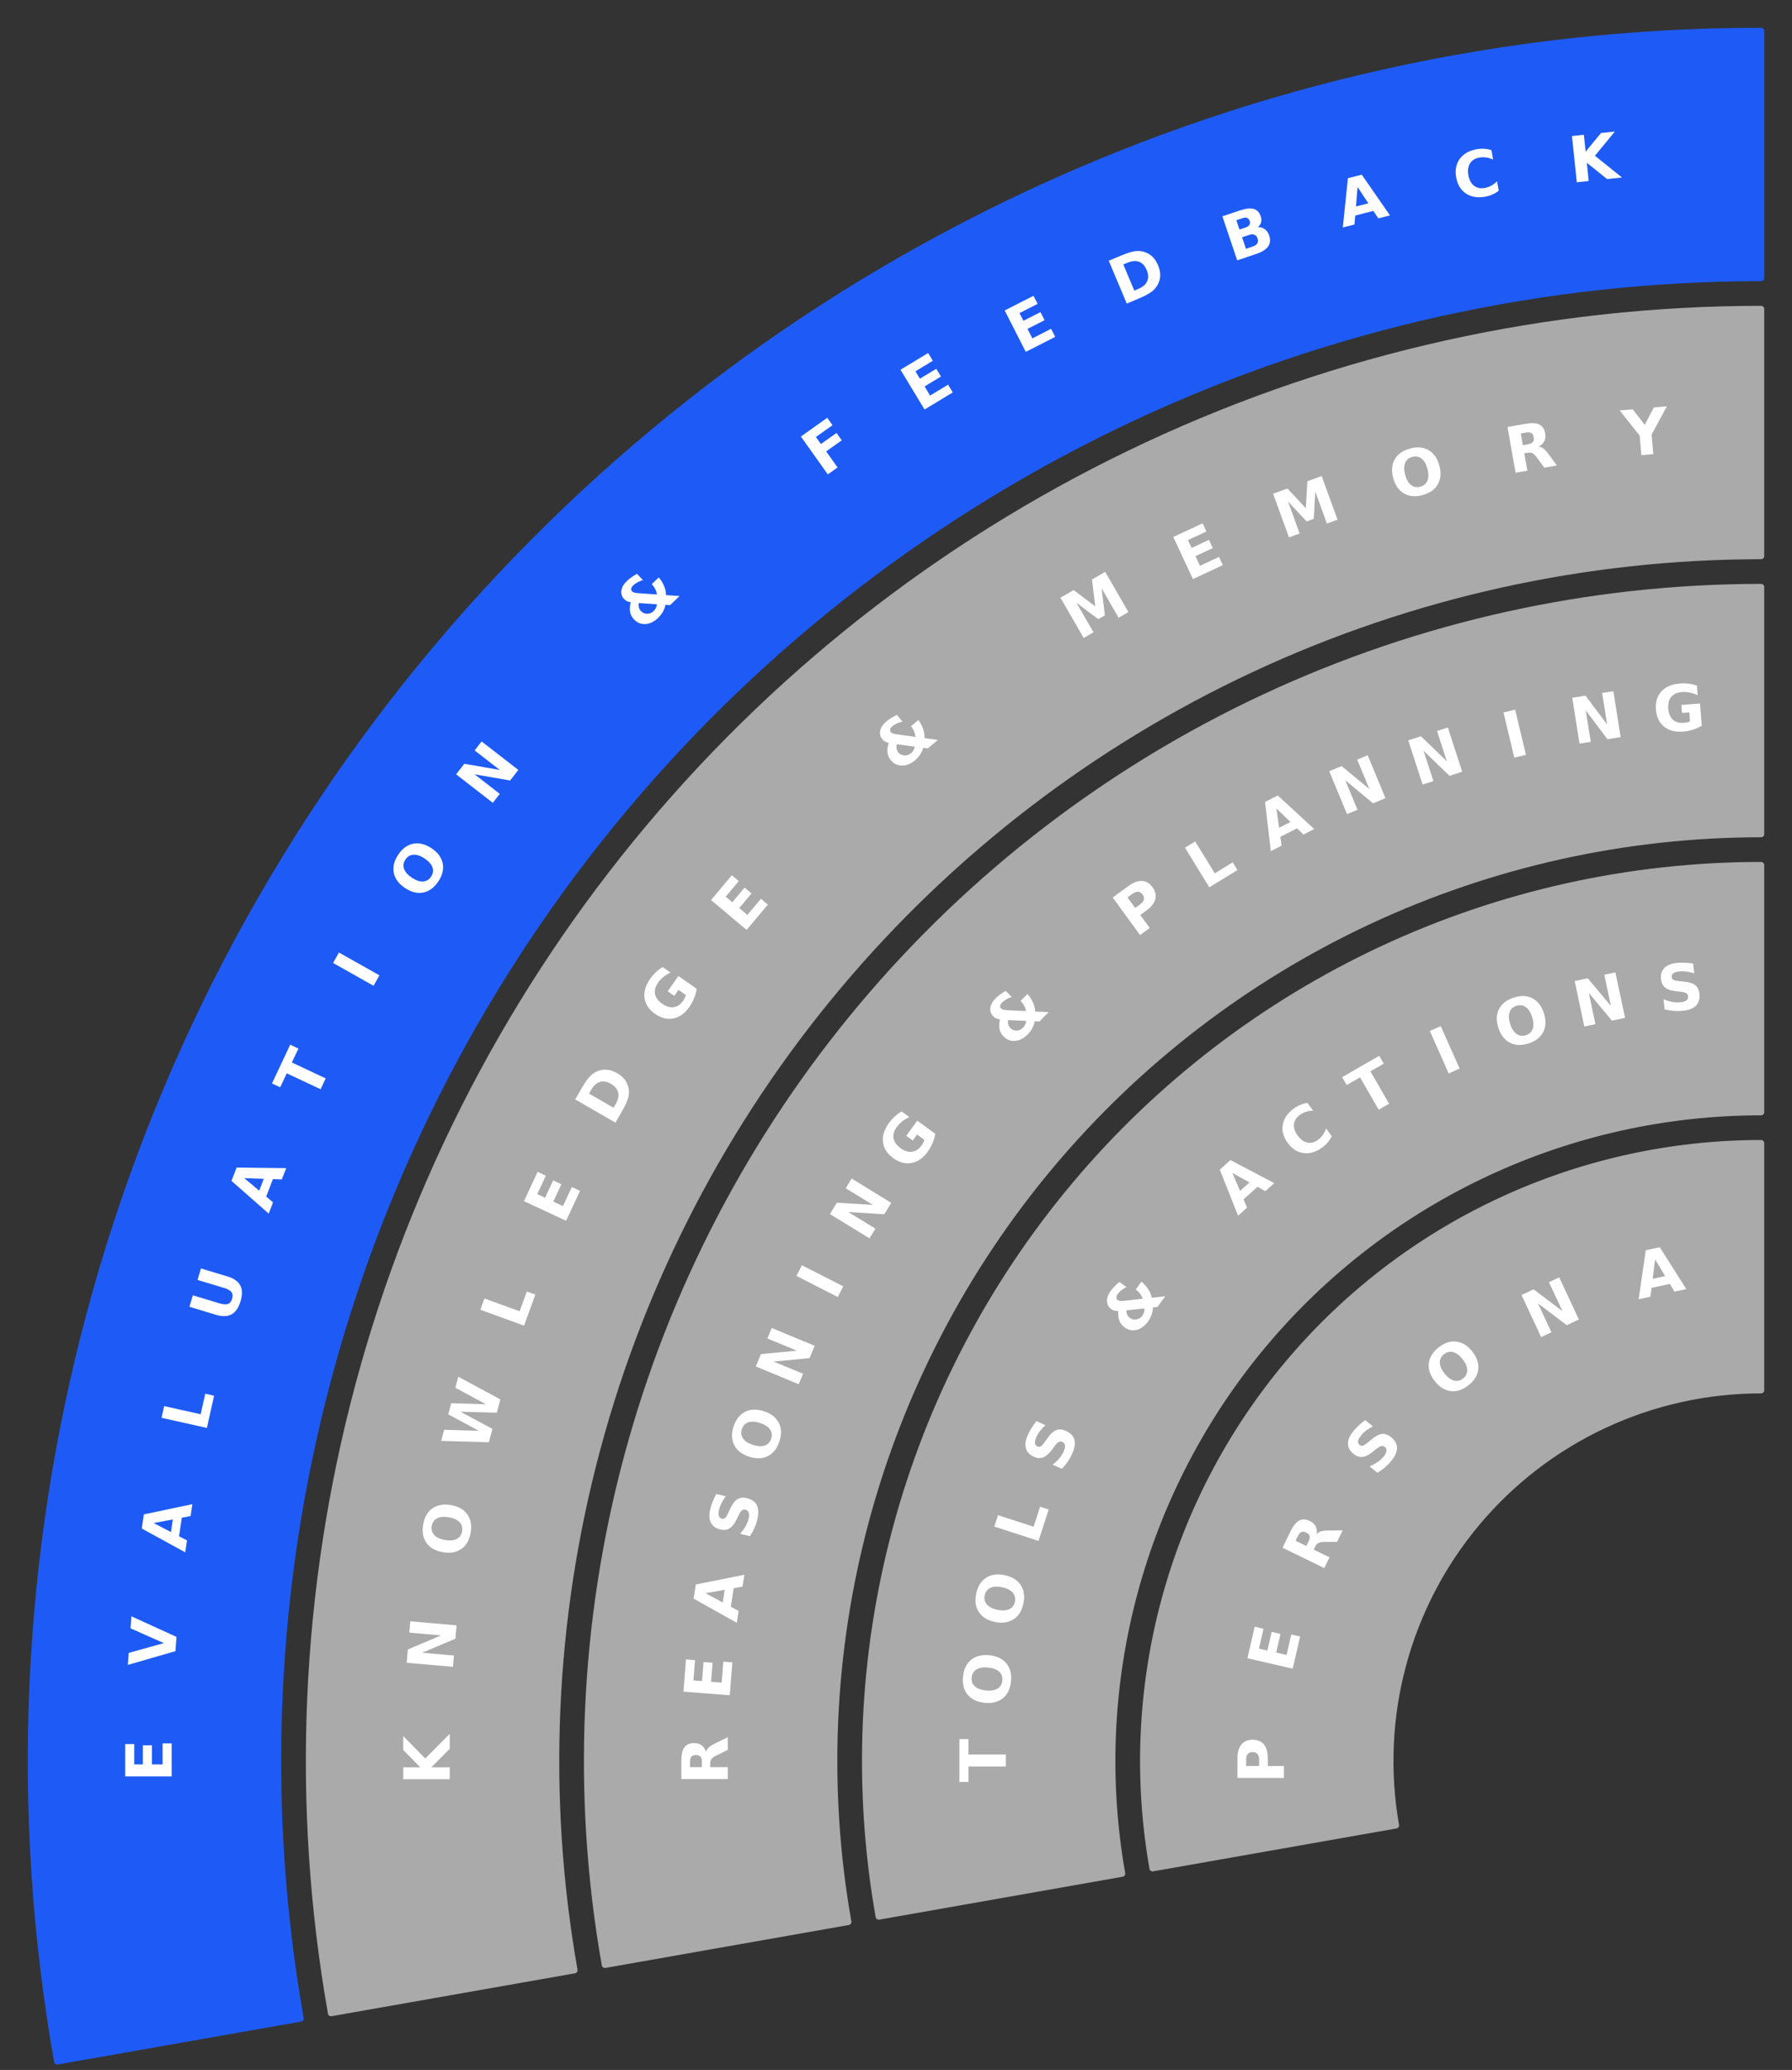 <?xml version="1.0" encoding="utf-8" standalone="no"?>
<!DOCTYPE svg PUBLIC "-//W3C//DTD SVG 1.1//EN"
  "http://www.w3.org/Graphics/SVG/1.1/DTD/svg11.dtd">
<svg xmlns:xlink="http://www.w3.org/1999/xlink" width="287.957pt" height="332.64pt" viewBox="0 0 287.957 332.64" xmlns="http://www.w3.org/2000/svg" version="1.1">
 <rect x="0" y="0" width="287.957" height="332.64" fill="#333333" stroke="none"/>
 <defs>
  <style type="text/css">*{stroke-linejoin: round; stroke-linecap: butt}</style>
 </defs>
 <g id="figure_1">
  <g id="patch_1">
   <path d="M 0 332.64 
L 287.957 332.64 
L 287.957 0 
L 0 0 
L 0 332.64 
z
" style="fill: none; opacity: 0"/>
  </g>
  <g id="axes_1">
   <g id="patch_2">
    <path d="M 282.992 183.697 
C 268.493 183.697 254.169 186.872 241.028 193 
C 227.888 199.127 216.247 208.059 206.927 219.166 
C 197.608 230.273 190.833 243.288 187.08 257.293 
C 183.328 271.298 182.688 285.956 185.205 300.235 
L 224.32 293.338 
C 222.809 284.771 223.193 275.975 225.445 267.572 
C 227.697 259.17 231.762 251.361 237.353 244.697 
C 242.945 238.033 249.929 232.673 257.814 228.997 
C 265.698 225.32 274.293 223.415 282.992 223.415 
z
" clip-path="url(#pd51221e22e)" style="fill: #aaaaaa; stroke: #aaaaaa; stroke-linejoin: miter"/>
   </g>
   <g id="patch_3">
    <path d="M 282.992 139.014 
C 261.969 139.014 241.198 143.618 222.144 152.503 
C 203.091 161.388 186.212 174.34 172.698 190.445 
C 159.185 206.55 149.361 225.421 143.92 245.728 
C 138.478 266.035 137.55 287.29 141.201 307.994 
L 180.316 301.097 
C 177.672 286.104 178.344 270.713 182.285 256.008 
C 186.225 241.302 193.338 227.637 203.124 215.975 
C 212.91 204.313 225.132 194.934 238.93 188.5 
C 252.728 182.066 267.768 178.732 282.992 178.732 
z
" clip-path="url(#pd51221e22e)" style="fill: #aaaaaa; stroke: #aaaaaa; stroke-linejoin: miter"/>
   </g>
   <g id="patch_4">
    <path d="M 282.992 94.331 
C 255.444 94.331 228.227 100.365 203.26 112.007 
C 178.293 123.649 156.177 140.62 138.469 161.723 
C 120.762 182.826 107.889 207.554 100.759 234.163 
C 93.629 260.772 92.413 288.623 97.197 315.753 
L 136.312 308.856 
C 132.535 287.438 133.495 265.45 139.124 244.443 
C 144.753 223.435 154.915 203.914 168.895 187.253 
C 182.875 170.593 200.335 157.195 220.046 148.004 
C 239.757 138.812 261.244 134.049 282.992 134.049 
z
" clip-path="url(#pd51221e22e)" style="fill: #aaaaaa; stroke: #aaaaaa; stroke-linejoin: miter"/>
   </g>
   <g id="patch_5">
    <path d="M 282.992 49.648 
C 248.92 49.648 215.257 57.111 184.377 71.51 
C 153.496 85.91 126.141 106.9 104.24 133.001 
C 82.339 159.102 66.417 189.687 57.599 222.598 
C 48.78 255.51 47.276 289.957 53.193 323.512 
L 92.308 316.615 
C 87.398 288.772 88.646 260.188 95.964 232.878 
C 103.281 205.568 116.492 180.19 134.666 158.532 
C 152.839 136.873 175.538 119.456 201.162 107.507 
C 226.786 95.559 254.719 89.366 282.992 89.366 
z
" clip-path="url(#pd51221e22e)" style="fill: #aaaaaa; stroke: #aaaaaa; stroke-linejoin: miter"/>
   </g>
   <g id="patch_6">
    <path d="M 282.992 4.965 
C 242.395 4.965 202.286 13.857 165.493 31.014 
C 128.699 48.171 96.106 73.18 70.011 104.28 
C 43.915 135.379 24.946 171.82 14.438 211.033 
C 3.931 250.247 2.139 291.291 9.189 331.271 
L 48.303 324.374 
C 42.261 290.105 43.797 254.925 52.803 221.313 
C 61.809 187.701 78.069 156.466 100.437 129.81 
C 122.804 103.154 150.741 81.717 182.278 67.011 
C 213.816 52.305 248.195 44.683 282.992 44.683 
z
" clip-path="url(#pd51221e22e)" style="fill: #1e5bf6; stroke: #1e5bf6; stroke-linejoin: miter"/>
   </g>
   <g id="text_1">
    <!-- P -->
    <g style="fill: #ffffff" transform="translate(206.315 286.657) rotate(-90) scale(0.1 -0.1)">
     <defs>
      <path id="DejaVuSans-Bold-50" d="M 588 4666 
L 2584 4666 
Q 3475 4666 3951 4270 
Q 4428 3875 4428 3144 
Q 4428 2409 3951 2014 
Q 3475 1619 2584 1619 
L 1791 1619 
L 1791 0 
L 588 0 
L 588 4666 
z
M 1791 3794 
L 1791 2491 
L 2456 2491 
Q 2806 2491 2997 2661 
Q 3188 2831 3188 3144 
Q 3188 3456 2997 3625 
Q 2806 3794 2456 3794 
L 1791 3794 
z
" transform="scale(0.016)"/>
     </defs>
     <use xlink:href="#DejaVuSans-Bold-50"/>
    </g>
   </g>
   <g id="text_2">
    <!-- E -->
    <g style="fill: #ffffff" transform="translate(207.512 269.072) rotate(-77) scale(0.1 -0.1)">
     <defs>
      <path id="DejaVuSans-Bold-45" d="M 588 4666 
L 3834 4666 
L 3834 3756 
L 1791 3756 
L 1791 2888 
L 3713 2888 
L 3713 1978 
L 1791 1978 
L 1791 909 
L 3903 909 
L 3903 0 
L 588 0 
L 588 4666 
z
" transform="scale(0.016)"/>
     </defs>
     <use xlink:href="#DejaVuSans-Bold-45"/>
    </g>
   </g>
   <g id="text_3">
    <!-- R -->
    <g style="fill: #ffffff" transform="translate(212.388 252.84) rotate(-64) scale(0.1 -0.1)">
     <defs>
      <path id="DejaVuSans-Bold-52" d="M 2297 2597 
Q 2675 2597 2839 2737 
Q 3003 2878 3003 3200 
Q 3003 3519 2839 3656 
Q 2675 3794 2297 3794 
L 1791 3794 
L 1791 2597 
L 2297 2597 
z
M 1791 1766 
L 1791 0 
L 588 0 
L 588 4666 
L 2425 4666 
Q 3347 4666 3776 4356 
Q 4206 4047 4206 3378 
Q 4206 2916 3982 2619 
Q 3759 2322 3309 2181 
Q 3556 2125 3751 1926 
Q 3947 1728 4147 1325 
L 4800 0 
L 3519 0 
L 2950 1159 
Q 2778 1509 2601 1637 
Q 2425 1766 2131 1766 
L 1791 1766 
z
" transform="scale(0.016)"/>
     </defs>
     <use xlink:href="#DejaVuSans-Bold-52"/>
    </g>
   </g>
   <g id="text_4">
    <!-- S -->
    <g style="fill: #ffffff" transform="translate(221.137 237.536) rotate(-51) scale(0.1 -0.1)">
     <defs>
      <path id="DejaVuSans-Bold-53" d="M 3834 4519 
L 3834 3531 
Q 3450 3703 3084 3790 
Q 2719 3878 2394 3878 
Q 1963 3878 1756 3759 
Q 1550 3641 1550 3391 
Q 1550 3203 1689 3098 
Q 1828 2994 2194 2919 
L 2706 2816 
Q 3484 2659 3812 2340 
Q 4141 2022 4141 1434 
Q 4141 663 3683 286 
Q 3225 -91 2284 -91 
Q 1841 -91 1394 -6 
Q 947 78 500 244 
L 500 1259 
Q 947 1022 1364 901 
Q 1781 781 2169 781 
Q 2563 781 2772 912 
Q 2981 1044 2981 1288 
Q 2981 1506 2839 1625 
Q 2697 1744 2272 1838 
L 1806 1941 
Q 1106 2091 782 2419 
Q 459 2747 459 3303 
Q 459 4000 909 4375 
Q 1359 4750 2203 4750 
Q 2588 4750 2994 4692 
Q 3400 4634 3834 4519 
z
" transform="scale(0.016)"/>
     </defs>
     <use xlink:href="#DejaVuSans-Bold-53"/>
    </g>
   </g>
   <g id="text_5">
    <!-- O -->
    <g style="fill: #ffffff" transform="translate(232.435 225.187) rotate(-38) scale(0.1 -0.1)">
     <defs>
      <path id="DejaVuSans-Bold-4f" d="M 2719 3878 
Q 2169 3878 1866 3472 
Q 1563 3066 1563 2328 
Q 1563 1594 1866 1187 
Q 2169 781 2719 781 
Q 3272 781 3575 1187 
Q 3878 1594 3878 2328 
Q 3878 3066 3575 3472 
Q 3272 3878 2719 3878 
z
M 2719 4750 
Q 3844 4750 4481 4106 
Q 5119 3463 5119 2328 
Q 5119 1197 4481 553 
Q 3844 -91 2719 -91 
Q 1597 -91 958 553 
Q 319 1197 319 2328 
Q 319 3463 958 4106 
Q 1597 4750 2719 4750 
z
" transform="scale(0.016)"/>
     </defs>
     <use xlink:href="#DejaVuSans-Bold-4f"/>
    </g>
   </g>
   <g id="text_6">
    <!-- N -->
    <g style="fill: #ffffff" transform="translate(246.795 215.268) rotate(-25) scale(0.1 -0.1)">
     <defs>
      <path id="DejaVuSans-Bold-4e" d="M 588 4666 
L 1931 4666 
L 3628 1466 
L 3628 4666 
L 4769 4666 
L 4769 0 
L 3425 0 
L 1728 3200 
L 1728 0 
L 588 0 
L 588 4666 
z
" transform="scale(0.016)"/>
     </defs>
     <use xlink:href="#DejaVuSans-Bold-4e"/>
    </g>
   </g>
   <g id="text_7">
    <!-- A -->
    <g style="fill: #ffffff" transform="translate(263.265 208.795) rotate(-12) scale(0.1 -0.1)">
     <defs>
      <path id="DejaVuSans-Bold-41" d="M 3419 850 
L 1538 850 
L 1241 0 
L 31 0 
L 1759 4666 
L 3194 4666 
L 4922 0 
L 3713 0 
L 3419 850 
z
M 1838 1716 
L 3116 1716 
L 2478 3572 
L 1838 1716 
z
" transform="scale(0.016)"/>
     </defs>
     <use xlink:href="#DejaVuSans-Bold-41"/>
    </g>
   </g>
   <g id="text_8">
    <!-- T -->
    <g style="fill: #ffffff" transform="translate(161.632 286.403) rotate(-90) scale(0.1 -0.1)">
     <defs>
      <path id="DejaVuSans-Bold-54" d="M 31 4666 
L 4331 4666 
L 4331 3756 
L 2784 3756 
L 2784 0 
L 1581 0 
L 1581 3756 
L 31 3756 
L 31 4666 
z
" transform="scale(0.016)"/>
     </defs>
     <use xlink:href="#DejaVuSans-Bold-54"/>
    </g>
   </g>
   <g id="text_9">
    <!-- O -->
    <g style="fill: #ffffff" transform="translate(161.853 274.534) rotate(-84) scale(0.1 -0.1)">
     <use xlink:href="#DejaVuSans-Bold-4f"/>
    </g>
   </g>
   <g id="text_10">
    <!-- O -->
    <g style="fill: #ffffff" transform="translate(163.4 261.918) rotate(-78) scale(0.1 -0.1)">
     <use xlink:href="#DejaVuSans-Bold-4f"/>
    </g>
   </g>
   <g id="text_11">
    <!-- L -->
    <g style="fill: #ffffff" transform="translate(166.587 248.52) rotate(-72) scale(0.1 -0.1)">
     <defs>
      <path id="DejaVuSans-Bold-4c" d="M 588 4666 
L 1791 4666 
L 1791 909 
L 3903 909 
L 3903 0 
L 588 0 
L 588 4666 
z
" transform="scale(0.016)"/>
     </defs>
     <use xlink:href="#DejaVuSans-Bold-4c"/>
    </g>
   </g>
   <g id="text_12">
    <!-- S -->
    <g style="fill: #ffffff" transform="translate(170.66 236.92) rotate(-66) scale(0.1 -0.1)">
     <use xlink:href="#DejaVuSans-Bold-53"/>
    </g>
   </g>
   <g id="text_13">
    <!--   -->
    <g style="fill: #ffffff" transform="translate(177.021 223.82) rotate(-60) scale(0.1 -0.1)">
     <defs>
      <path id="DejaVuSans-Bold-20" transform="scale(0.016)"/>
     </defs>
     <use xlink:href="#DejaVuSans-Bold-20"/>
    </g>
   </g>
   <g id="text_14">
    <!-- &amp; -->
    <g style="fill: #ffffff" transform="translate(182.247 215.186) rotate(-54) scale(0.1 -0.1)">
     <defs>
      <path id="DejaVuSans-Bold-26" d="M 2497 3097 
L 3775 1691 
Q 3941 1909 4027 2181 
Q 4113 2453 4128 2797 
L 5100 2797 
Q 5053 2228 4879 1784 
Q 4706 1341 4397 1006 
L 5313 0 
L 3988 0 
L 3681 341 
Q 3353 122 2990 15 
Q 2628 -91 2222 -91 
Q 1400 -91 892 342 
Q 384 775 384 1459 
Q 384 1916 607 2267 
Q 831 2619 1338 2950 
Q 1206 3116 1143 3281 
Q 1081 3447 1081 3628 
Q 1081 4138 1478 4444 
Q 1875 4750 2534 4750 
Q 2819 4750 3126 4704 
Q 3434 4659 3769 4569 
L 3769 3700 
Q 3475 3850 3212 3922 
Q 2950 3994 2700 3994 
Q 2459 3994 2326 3901 
Q 2194 3809 2194 3641 
Q 2194 3534 2270 3398 
Q 2347 3263 2497 3097 
z
M 1875 2322 
Q 1672 2175 1569 1989 
Q 1466 1803 1466 1581 
Q 1466 1222 1731 969 
Q 1997 716 2369 716 
Q 2578 716 2759 780 
Q 2941 844 3097 972 
L 1875 2322 
z
" transform="scale(0.016)"/>
     </defs>
     <use xlink:href="#DejaVuSans-Bold-26"/>
    </g>
   </g>
   <g id="text_15">
    <!--   -->
    <g style="fill: #ffffff" transform="translate(191.639 203.08) rotate(-48) scale(0.1 -0.1)">
     <use xlink:href="#DejaVuSans-Bold-20"/>
    </g>
   </g>
   <g id="text_16">
    <!-- A -->
    <g style="fill: #ffffff" transform="translate(198.911 195.393) rotate(-42) scale(0.1 -0.1)">
     <use xlink:href="#DejaVuSans-Bold-41"/>
    </g>
   </g>
   <g id="text_17">
    <!-- C -->
    <g style="fill: #ffffff" transform="translate(208.69 186.967) rotate(-36) scale(0.1 -0.1)">
     <defs>
      <path id="DejaVuSans-Bold-43" d="M 4288 256 
Q 3956 84 3597 -3 
Q 3238 -91 2847 -91 
Q 1681 -91 1000 561 
Q 319 1213 319 2328 
Q 319 3447 1000 4098 
Q 1681 4750 2847 4750 
Q 3238 4750 3597 4662 
Q 3956 4575 4288 4403 
L 4288 3438 
Q 3953 3666 3628 3772 
Q 3303 3878 2944 3878 
Q 2300 3878 1931 3465 
Q 1563 3053 1563 2328 
Q 1563 1606 1931 1193 
Q 2300 781 2944 781 
Q 3303 781 3628 887 
Q 3953 994 4288 1222 
L 4288 256 
z
" transform="scale(0.016)"/>
     </defs>
     <use xlink:href="#DejaVuSans-Bold-43"/>
    </g>
   </g>
   <g id="text_18">
    <!-- T -->
    <g style="fill: #ffffff" transform="translate(219.358 179.597) rotate(-30) scale(0.1 -0.1)">
     <use xlink:href="#DejaVuSans-Bold-54"/>
    </g>
   </g>
   <g id="text_19">
    <!-- I -->
    <g style="fill: #ffffff" transform="translate(231.931 172.881) rotate(-24) scale(0.1 -0.1)">
     <defs>
      <path id="DejaVuSans-Bold-49" d="M 588 4666 
L 1791 4666 
L 1791 0 
L 588 0 
L 588 4666 
z
" transform="scale(0.016)"/>
     </defs>
     <use xlink:href="#DejaVuSans-Bold-49"/>
    </g>
   </g>
   <g id="text_20">
    <!-- O -->
    <g style="fill: #ffffff" transform="translate(241.447 168.886) rotate(-18) scale(0.1 -0.1)">
     <use xlink:href="#DejaVuSans-Bold-4f"/>
    </g>
   </g>
   <g id="text_21">
    <!-- N -->
    <g style="fill: #ffffff" transform="translate(253.667 165.154) rotate(-12) scale(0.1 -0.1)">
     <use xlink:href="#DejaVuSans-Bold-4e"/>
    </g>
   </g>
   <g id="text_22">
    <!-- S -->
    <g style="fill: #ffffff" transform="translate(266.726 162.673) rotate(-6) scale(0.1 -0.1)">
     <use xlink:href="#DejaVuSans-Bold-53"/>
    </g>
   </g>
   <g id="text_23">
    <!-- R -->
    <g style="fill: #ffffff" transform="translate(116.949 286.842) rotate(-90) scale(0.1 -0.1)">
     <use xlink:href="#DejaVuSans-Bold-52"/>
    </g>
   </g>
   <g id="text_24">
    <!-- E -->
    <g style="fill: #ffffff" transform="translate(117.193 273.37) rotate(-85.5) scale(0.1 -0.1)">
     <use xlink:href="#DejaVuSans-Bold-45"/>
    </g>
   </g>
   <g id="text_25">
    <!-- A -->
    <g style="fill: #ffffff" transform="translate(118.388 260.839) rotate(-81) scale(0.1 -0.1)">
     <use xlink:href="#DejaVuSans-Bold-41"/>
    </g>
   </g>
   <g id="text_26">
    <!-- S -->
    <g style="fill: #ffffff" transform="translate(120.696 247.732) rotate(-76.5) scale(0.1 -0.1)">
     <use xlink:href="#DejaVuSans-Bold-53"/>
    </g>
   </g>
   <g id="text_27">
    <!-- O -->
    <g style="fill: #ffffff" transform="translate(123.762 235.725) rotate(-72) scale(0.1 -0.1)">
     <use xlink:href="#DejaVuSans-Bold-4f"/>
    </g>
   </g>
   <g id="text_28">
    <!-- N -->
    <g style="fill: #ffffff" transform="translate(127.987 223.316) rotate(-67.5) scale(0.1 -0.1)">
     <use xlink:href="#DejaVuSans-Bold-4e"/>
    </g>
   </g>
   <g id="text_29">
    <!-- I -->
    <g style="fill: #ffffff" transform="translate(134.202 209.268) rotate(-63) scale(0.1 -0.1)">
     <use xlink:href="#DejaVuSans-Bold-49"/>
    </g>
   </g>
   <g id="text_30">
    <!-- N -->
    <g style="fill: #ffffff" transform="translate(139.231 199.803) rotate(-58.5) scale(0.1 -0.1)">
     <use xlink:href="#DejaVuSans-Bold-4e"/>
    </g>
   </g>
   <g id="text_31">
    <!-- G -->
    <g style="fill: #ffffff" transform="translate(146.248 188.715) rotate(-54) scale(0.1 -0.1)">
     <defs>
      <path id="DejaVuSans-Bold-47" d="M 4781 347 
Q 4331 128 3847 18 
Q 3363 -91 2847 -91 
Q 1681 -91 1000 561 
Q 319 1213 319 2328 
Q 319 3456 1012 4103 
Q 1706 4750 2913 4750 
Q 3378 4750 3804 4662 
Q 4231 4575 4609 4403 
L 4609 3438 
Q 4219 3659 3833 3768 
Q 3447 3878 3059 3878 
Q 2341 3878 1952 3476 
Q 1563 3075 1563 2328 
Q 1563 1588 1938 1184 
Q 2313 781 3003 781 
Q 3191 781 3352 804 
Q 3513 828 3641 878 
L 3641 1784 
L 2906 1784 
L 2906 2591 
L 4781 2591 
L 4781 347 
z
" transform="scale(0.016)"/>
     </defs>
     <use xlink:href="#DejaVuSans-Bold-47"/>
    </g>
   </g>
   <g id="text_32">
    <!--   -->
    <g style="fill: #ffffff" transform="translate(155.602 176.48) rotate(-49.5) scale(0.1 -0.1)">
     <use xlink:href="#DejaVuSans-Bold-20"/>
    </g>
   </g>
   <g id="text_33">
    <!-- &amp; -->
    <g style="fill: #ffffff" transform="translate(162.499 168.665) rotate(-45) scale(0.1 -0.1)">
     <use xlink:href="#DejaVuSans-Bold-26"/>
    </g>
   </g>
   <g id="text_34">
    <!--   -->
    <g style="fill: #ffffff" transform="translate(173.832 157.863) rotate(-40.5) scale(0.1 -0.1)">
     <use xlink:href="#DejaVuSans-Bold-20"/>
    </g>
   </g>
   <g id="text_35">
    <!-- P -->
    <g style="fill: #ffffff" transform="translate(182.43 150.815) rotate(-36) scale(0.1 -0.1)">
     <use xlink:href="#DejaVuSans-Bold-50"/>
    </g>
   </g>
   <g id="text_36">
    <!-- L -->
    <g style="fill: #ffffff" transform="translate(193.519 143.082) rotate(-31.5) scale(0.1 -0.1)">
     <use xlink:href="#DejaVuSans-Bold-4c"/>
    </g>
   </g>
   <g id="text_37">
    <!-- A -->
    <g style="fill: #ffffff" transform="translate(204.163 136.804) rotate(-27) scale(0.1 -0.1)">
     <use xlink:href="#DejaVuSans-Bold-41"/>
    </g>
   </g>
   <g id="text_38">
    <!-- N -->
    <g style="fill: #ffffff" transform="translate(215.584 131.19) rotate(-22.5) scale(0.1 -0.1)">
     <use xlink:href="#DejaVuSans-Bold-4e"/>
    </g>
   </g>
   <g id="text_39">
    <!-- N -->
    <g style="fill: #ffffff" transform="translate(227.703 126.369) rotate(-18) scale(0.1 -0.1)">
     <use xlink:href="#DejaVuSans-Bold-4e"/>
    </g>
   </g>
   <g id="text_40">
    <!-- I -->
    <g style="fill: #ffffff" transform="translate(242.422 121.971) rotate(-13.5) scale(0.1 -0.1)">
     <use xlink:href="#DejaVuSans-Bold-49"/>
    </g>
   </g>
   <g id="text_41">
    <!-- N -->
    <g style="fill: #ffffff" transform="translate(252.885 119.648) rotate(-9) scale(0.1 -0.1)">
     <use xlink:href="#DejaVuSans-Bold-4e"/>
    </g>
   </g>
   <g id="text_42">
    <!-- G -->
    <g style="fill: #ffffff" transform="translate(265.873 117.783) rotate(-4.5) scale(0.1 -0.1)">
     <use xlink:href="#DejaVuSans-Bold-47"/>
    </g>
   </g>
   <g id="text_43">
    <!-- K -->
    <g style="fill: #ffffff" transform="translate(72.266 286.866) rotate(-90) scale(0.1 -0.1)">
     <defs>
      <path id="DejaVuSans-Bold-4b" d="M 588 4666 
L 1791 4666 
L 1791 2963 
L 3525 4666 
L 4922 4666 
L 2675 2456 
L 5153 0 
L 3647 0 
L 1791 1838 
L 1791 0 
L 588 0 
L 588 4666 
z
" transform="scale(0.016)"/>
     </defs>
     <use xlink:href="#DejaVuSans-Bold-4b"/>
    </g>
   </g>
   <g id="text_44">
    <!-- N -->
    <g style="fill: #ffffff" transform="translate(72.703 268.795) rotate(-85) scale(0.1 -0.1)">
     <use xlink:href="#DejaVuSans-Bold-4e"/>
    </g>
   </g>
   <g id="text_45">
    <!-- O -->
    <g style="fill: #ffffff" transform="translate(74.73 250.586) rotate(-80) scale(0.1 -0.1)">
     <use xlink:href="#DejaVuSans-Bold-4f"/>
    </g>
   </g>
   <g id="text_46">
    <!-- W -->
    <g style="fill: #ffffff" transform="translate(78.019 233.779) rotate(-75) scale(0.1 -0.1)">
     <defs>
      <path id="DejaVuSans-Bold-57" d="M 191 4666 
L 1344 4666 
L 2150 1275 
L 2950 4666 
L 4109 4666 
L 4909 1275 
L 5716 4666 
L 6859 4666 
L 5759 0 
L 4372 0 
L 3525 3547 
L 2688 0 
L 1300 0 
L 191 4666 
z
" transform="scale(0.016)"/>
     </defs>
     <use xlink:href="#DejaVuSans-Bold-57"/>
    </g>
   </g>
   <g id="text_47">
    <!-- L -->
    <g style="fill: #ffffff" transform="translate(83.885 213.914) rotate(-70) scale(0.1 -0.1)">
     <use xlink:href="#DejaVuSans-Bold-4c"/>
    </g>
   </g>
   <g id="text_48">
    <!-- E -->
    <g style="fill: #ffffff" transform="translate(90.566 197.031) rotate(-65) scale(0.1 -0.1)">
     <use xlink:href="#DejaVuSans-Bold-45"/>
    </g>
   </g>
   <g id="text_49">
    <!-- D -->
    <g style="fill: #ffffff" transform="translate(98.423 181.224) rotate(-60) scale(0.1 -0.1)">
     <defs>
      <path id="DejaVuSans-Bold-44" d="M 1791 3756 
L 1791 909 
L 2222 909 
Q 2959 909 3348 1275 
Q 3738 1641 3738 2338 
Q 3738 3031 3350 3393 
Q 2963 3756 2222 3756 
L 1791 3756 
z
M 588 4666 
L 1856 4666 
Q 2919 4666 3439 4514 
Q 3959 4363 4331 4000 
Q 4659 3684 4818 3271 
Q 4978 2859 4978 2338 
Q 4978 1809 4818 1395 
Q 4659 981 4331 666 
Q 3956 303 3431 151 
Q 2906 0 1856 0 
L 588 0 
L 588 4666 
z
" transform="scale(0.016)"/>
     </defs>
     <use xlink:href="#DejaVuSans-Bold-44"/>
    </g>
   </g>
   <g id="text_50">
    <!-- G -->
    <g style="fill: #ffffff" transform="translate(108.022 165.486) rotate(-55) scale(0.1 -0.1)">
     <use xlink:href="#DejaVuSans-Bold-47"/>
    </g>
   </g>
   <g id="text_51">
    <!-- E -->
    <g style="fill: #ffffff" transform="translate(119.371 150.157) rotate(-50) scale(0.1 -0.1)">
     <use xlink:href="#DejaVuSans-Bold-45"/>
    </g>
   </g>
   <g id="text_52">
    <!--   -->
    <g style="fill: #ffffff" transform="translate(132.756 135.217) rotate(-45) scale(0.1 -0.1)">
     <use xlink:href="#DejaVuSans-Bold-20"/>
    </g>
   </g>
   <g id="text_53">
    <!-- &amp; -->
    <g style="fill: #ffffff" transform="translate(144.2 124.369) rotate(-40) scale(0.1 -0.1)">
     <use xlink:href="#DejaVuSans-Bold-26"/>
    </g>
   </g>
   <g id="text_54">
    <!--   -->
    <g style="fill: #ffffff" transform="translate(160.699 111.374) rotate(-35) scale(0.1 -0.1)">
     <use xlink:href="#DejaVuSans-Bold-20"/>
    </g>
   </g>
   <g id="text_55">
    <!-- M -->
    <g style="fill: #ffffff" transform="translate(173.32 102.986) rotate(-30) scale(0.1 -0.1)">
     <defs>
      <path id="DejaVuSans-Bold-4d" d="M 588 4666 
L 2119 4666 
L 3181 2169 
L 4250 4666 
L 5778 4666 
L 5778 0 
L 4641 0 
L 4641 3413 
L 3566 897 
L 2803 897 
L 1728 3413 
L 1728 0 
L 588 0 
L 588 4666 
z
" transform="scale(0.016)"/>
     </defs>
     <use xlink:href="#DejaVuSans-Bold-4d"/>
    </g>
   </g>
   <g id="text_56">
    <!-- E -->
    <g style="fill: #ffffff" transform="translate(190.84 93.453) rotate(-25) scale(0.1 -0.1)">
     <use xlink:href="#DejaVuSans-Bold-45"/>
    </g>
   </g>
   <g id="text_57">
    <!-- M -->
    <g style="fill: #ffffff" transform="translate(206.244 86.676) rotate(-20) scale(0.1 -0.1)">
     <use xlink:href="#DejaVuSans-Bold-4d"/>
    </g>
   </g>
   <g id="text_58">
    <!-- O -->
    <g style="fill: #ffffff" transform="translate(224.346 80.547) rotate(-15) scale(0.1 -0.1)">
     <use xlink:href="#DejaVuSans-Bold-4f"/>
    </g>
   </g>
   <g id="text_59">
    <!-- R -->
    <g style="fill: #ffffff" transform="translate(242.609 76.136) rotate(-10) scale(0.1 -0.1)">
     <use xlink:href="#DejaVuSans-Bold-52"/>
    </g>
   </g>
   <g id="text_60">
    <!-- Y -->
    <g style="fill: #ffffff" transform="translate(261.02 73.384) rotate(-5) scale(0.1 -0.1)">
     <defs>
      <path id="DejaVuSans-Bold-59" d="M -63 4666 
L 1253 4666 
L 2316 3003 
L 3378 4666 
L 4697 4666 
L 2919 1966 
L 2919 0 
L 1716 0 
L 1716 1966 
L -63 4666 
z
" transform="scale(0.016)"/>
     </defs>
     <use xlink:href="#DejaVuSans-Bold-59"/>
    </g>
   </g>
   <g id="text_61">
    <!-- E -->
    <g style="fill: #ffffff" transform="translate(27.583 286.408) rotate(-90) scale(0.1 -0.1)">
     <use xlink:href="#DejaVuSans-Bold-45"/>
    </g>
   </g>
   <g id="text_62">
    <!-- V -->
    <g style="fill: #ffffff" transform="translate(27.986 268.146) rotate(-85.8) scale(0.1 -0.1)">
     <defs>
      <path id="DejaVuSans-Bold-56" d="M 31 4666 
L 1241 4666 
L 2478 1222 
L 3713 4666 
L 4922 4666 
L 3194 0 
L 1759 0 
L 31 4666 
z
" transform="scale(0.016)"/>
     </defs>
     <use xlink:href="#DejaVuSans-Bold-56"/>
    </g>
   </g>
   <g id="text_63">
    <!-- A -->
    <g style="fill: #ffffff" transform="translate(29.758 249.509) rotate(-81.6) scale(0.1 -0.1)">
     <use xlink:href="#DejaVuSans-Bold-41"/>
    </g>
   </g>
   <g id="text_64">
    <!-- L -->
    <g style="fill: #ffffff" transform="translate(33.039 230.386) rotate(-77.4) scale(0.1 -0.1)">
     <use xlink:href="#DejaVuSans-Bold-4c"/>
    </g>
   </g>
   <g id="text_65">
    <!-- U -->
    <g style="fill: #ffffff" transform="translate(37.311 213.058) rotate(-73.2) scale(0.1 -0.1)">
     <defs>
      <path id="DejaVuSans-Bold-55" d="M 588 4666 
L 1791 4666 
L 1791 1869 
Q 1791 1291 1980 1042 
Q 2169 794 2597 794 
Q 3028 794 3217 1042 
Q 3406 1291 3406 1869 
L 3406 4666 
L 4609 4666 
L 4609 1869 
Q 4609 878 4112 393 
Q 3616 -91 2597 -91 
Q 1581 -91 1084 393 
Q 588 878 588 1869 
L 588 4666 
z
" transform="scale(0.016)"/>
     </defs>
     <use xlink:href="#DejaVuSans-Bold-55"/>
    </g>
   </g>
   <g id="text_66">
    <!-- A -->
    <g style="fill: #ffffff" transform="translate(43.161 195.074) rotate(-69) scale(0.1 -0.1)">
     <use xlink:href="#DejaVuSans-Bold-41"/>
    </g>
   </g>
   <g id="text_67">
    <!-- T -->
    <g style="fill: #ffffff" transform="translate(50.439 177.331) rotate(-64.8) scale(0.1 -0.1)">
     <use xlink:href="#DejaVuSans-Bold-54"/>
    </g>
   </g>
   <g id="text_68">
    <!-- I -->
    <g style="fill: #ffffff" transform="translate(59.563 159.232) rotate(-60.6) scale(0.1 -0.1)">
     <use xlink:href="#DejaVuSans-Bold-49"/>
    </g>
   </g>
   <g id="text_69">
    <!-- O -->
    <g style="fill: #ffffff" transform="translate(67.904 145.192) rotate(-56.4) scale(0.1 -0.1)">
     <use xlink:href="#DejaVuSans-Bold-4f"/>
    </g>
   </g>
   <g id="text_70">
    <!-- N -->
    <g style="fill: #ffffff" transform="translate(78.615 129.757) rotate(-52.2) scale(0.1 -0.1)">
     <use xlink:href="#DejaVuSans-Bold-4e"/>
    </g>
   </g>
   <g id="text_71">
    <!--   -->
    <g style="fill: #ffffff" transform="translate(92.022 113.384) rotate(-48) scale(0.1 -0.1)">
     <use xlink:href="#DejaVuSans-Bold-20"/>
    </g>
   </g>
   <g id="text_72">
    <!-- &amp; -->
    <g style="fill: #ffffff" transform="translate(103.066 101.666) rotate(-43.8) scale(0.1 -0.1)">
     <use xlink:href="#DejaVuSans-Bold-26"/>
    </g>
   </g>
   <g id="text_73">
    <!--   -->
    <g style="fill: #ffffff" transform="translate(118.847 87.306) rotate(-39.6) scale(0.1 -0.1)">
     <use xlink:href="#DejaVuSans-Bold-20"/>
    </g>
   </g>
   <g id="text_74">
    <!-- F -->
    <g style="fill: #ffffff" transform="translate(132.254 76.78) rotate(-35.4) scale(0.1 -0.1)">
     <defs>
      <path id="DejaVuSans-Bold-46" d="M 588 4666 
L 3834 4666 
L 3834 3756 
L 1791 3756 
L 1791 2888 
L 3713 2888 
L 3713 1978 
L 1791 1978 
L 1791 0 
L 588 0 
L 588 4666 
z
" transform="scale(0.016)"/>
     </defs>
     <use xlink:href="#DejaVuSans-Bold-46"/>
    </g>
   </g>
   <g id="text_75">
    <!-- E -->
    <g style="fill: #ffffff" transform="translate(147.762 66.294) rotate(-31.2) scale(0.1 -0.1)">
     <use xlink:href="#DejaVuSans-Bold-45"/>
    </g>
   </g>
   <g id="text_76">
    <!-- E -->
    <g style="fill: #ffffff" transform="translate(163.996 56.972) rotate(-27) scale(0.1 -0.1)">
     <use xlink:href="#DejaVuSans-Bold-45"/>
    </g>
   </g>
   <g id="text_77">
    <!-- D -->
    <g style="fill: #ffffff" transform="translate(180.191 49.149) rotate(-22.8) scale(0.1 -0.1)">
     <use xlink:href="#DejaVuSans-Bold-44"/>
    </g>
   </g>
   <g id="text_78">
    <!-- B -->
    <g style="fill: #ffffff" transform="translate(197.915 42.139) rotate(-18.6) scale(0.1 -0.1)">
     <defs>
      <path id="DejaVuSans-Bold-42" d="M 2456 2859 
Q 2741 2859 2887 2984 
Q 3034 3109 3034 3353 
Q 3034 3594 2887 3720 
Q 2741 3847 2456 3847 
L 1791 3847 
L 1791 2859 
L 2456 2859 
z
M 2497 819 
Q 2859 819 3042 972 
Q 3225 1125 3225 1434 
Q 3225 1738 3044 1889 
Q 2863 2041 2497 2041 
L 1791 2041 
L 1791 819 
L 2497 819 
z
M 3616 2497 
Q 4003 2384 4215 2081 
Q 4428 1778 4428 1338 
Q 4428 663 3972 331 
Q 3516 0 2584 0 
L 588 0 
L 588 4666 
L 2394 4666 
Q 3366 4666 3802 4372 
Q 4238 4078 4238 3431 
Q 4238 3091 4078 2852 
Q 3919 2613 3616 2497 
z
" transform="scale(0.016)"/>
     </defs>
     <use xlink:href="#DejaVuSans-Bold-42"/>
    </g>
   </g>
   <g id="text_79">
    <!-- A -->
    <g style="fill: #ffffff" transform="translate(215.727 36.57) rotate(-14.4) scale(0.1 -0.1)">
     <use xlink:href="#DejaVuSans-Bold-41"/>
    </g>
   </g>
   <g id="text_80">
    <!-- C -->
    <g style="fill: #ffffff" transform="translate(234.152 32.27) rotate(-10.2) scale(0.1 -0.1)">
     <use xlink:href="#DejaVuSans-Bold-43"/>
    </g>
   </g>
   <g id="text_81">
    <!-- K -->
    <g style="fill: #ffffff" transform="translate(252.442 29.387) rotate(-6) scale(0.1 -0.1)">
     <use xlink:href="#DejaVuSans-Bold-4b"/>
    </g>
   </g>
  </g>
 </g>
 <defs>
  <clipPath id="pd51221e22e">
   <rect x="0" y="-0" width="287.957" height="332.64"/>
  </clipPath>
 </defs>
</svg>
